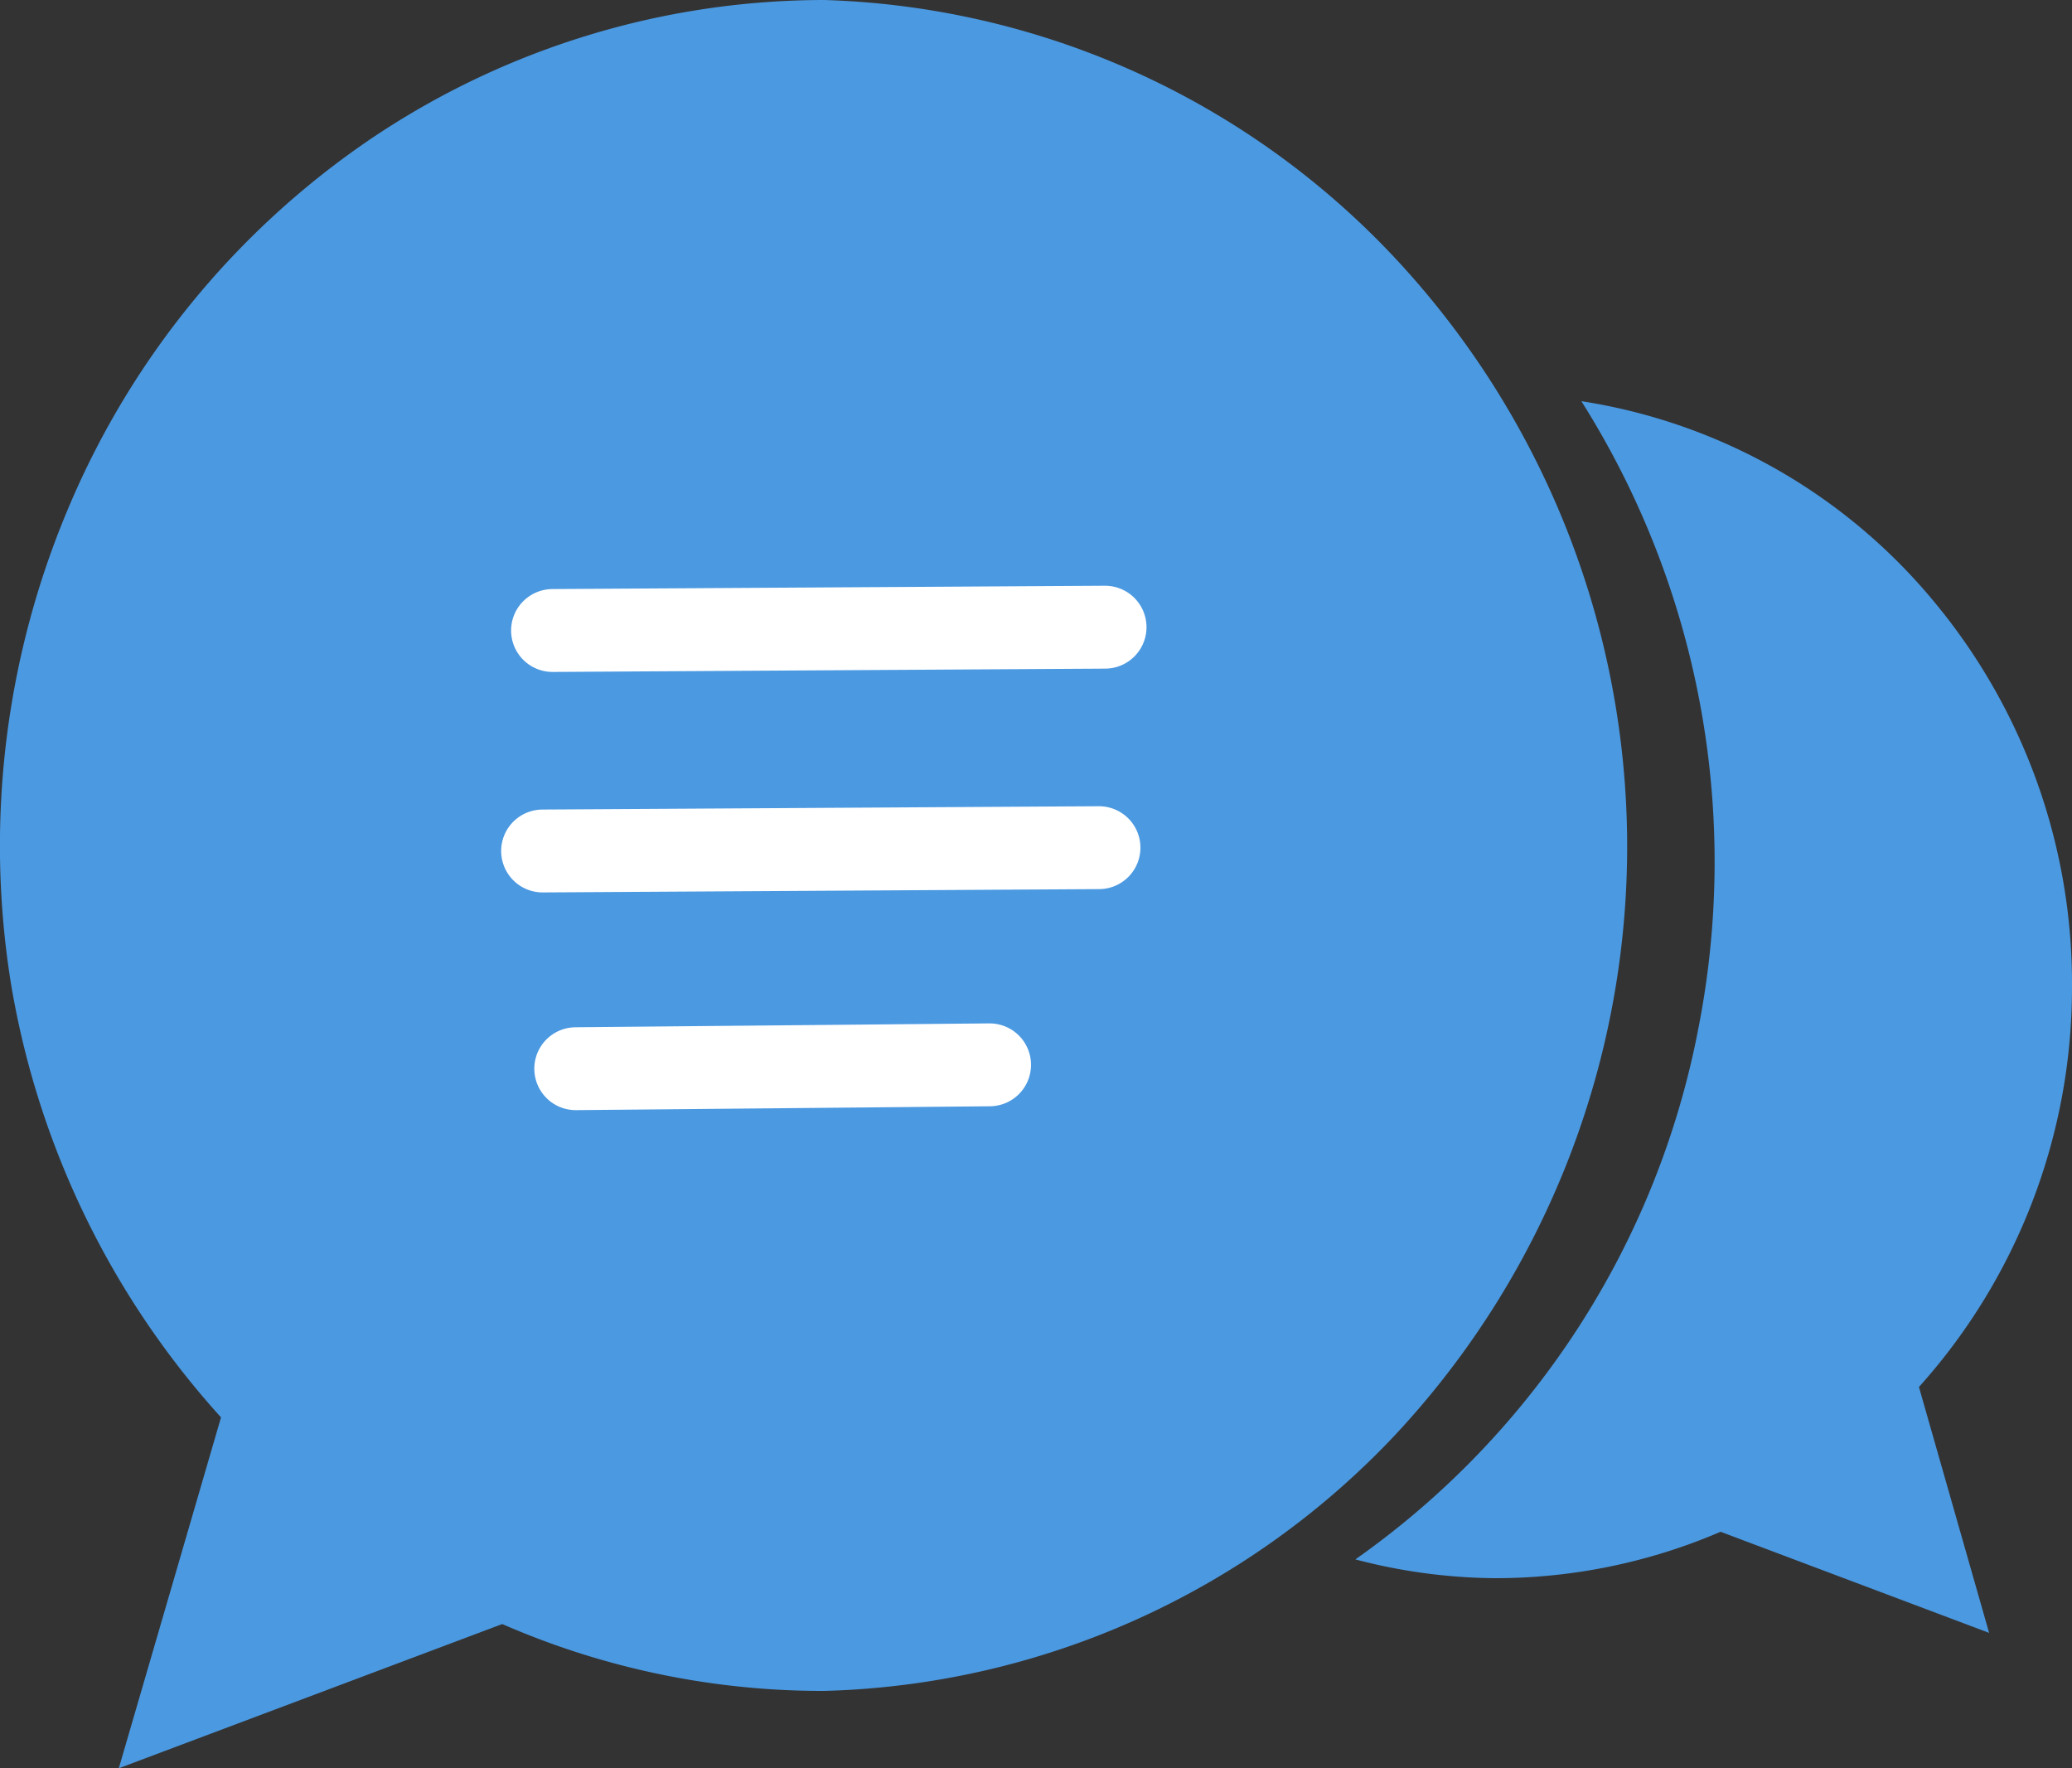 <svg xmlns="http://www.w3.org/2000/svg" width="37.5" height="32" viewBox="0 0 37.5 32"><rect x="0" y="0" width="37.5" height="32" fill="#333333" stroke="none"/><path d="M14.92,0A14.69,14.69,0,0,0,6.76,2.48a15.18,15.18,0,0,0-5.5,6.66A15.7,15.7,0,0,0,.2,17.81,15.49,15.49,0,0,0,4,25.65L2.15,32l6.94-2.61a14.47,14.47,0,0,0,5.83,1.21A14.72,14.72,0,0,0,25.22,26a15.6,15.6,0,0,0,0-21.36A14.76,14.76,0,0,0,14.92,0Z" fill="#4faaff" fill-opacity="0.85"/><path d="M37.5,17.86a10.81,10.81,0,0,0-2.52-7,10.33,10.33,0,0,0-6.36-3.6,15.61,15.61,0,0,1,2.12,11.34,15.26,15.26,0,0,1-6.21,9.62,10.2,10.2,0,0,0,2.52.34,10.33,10.33,0,0,0,4.09-.84L36,29.55,34.73,25.1A10.81,10.81,0,0,0,37.5,17.86Z" fill="#4faaff" fill-opacity="0.85"/><path d="M10,11.41,20,11.35" fill="none" stroke="#fff" stroke-linecap="round" stroke-miterlimit="10" stroke-width="1.5"/><path d="M9.82,15.4l10.07-.06" fill="none" stroke="#fff" stroke-linecap="round" stroke-miterlimit="10" stroke-width="1.5"/><path d="M10.42,19.34l7.49-.07" fill="none" stroke="#fff" stroke-linecap="round" stroke-miterlimit="10" stroke-width="1.5"/></svg>
